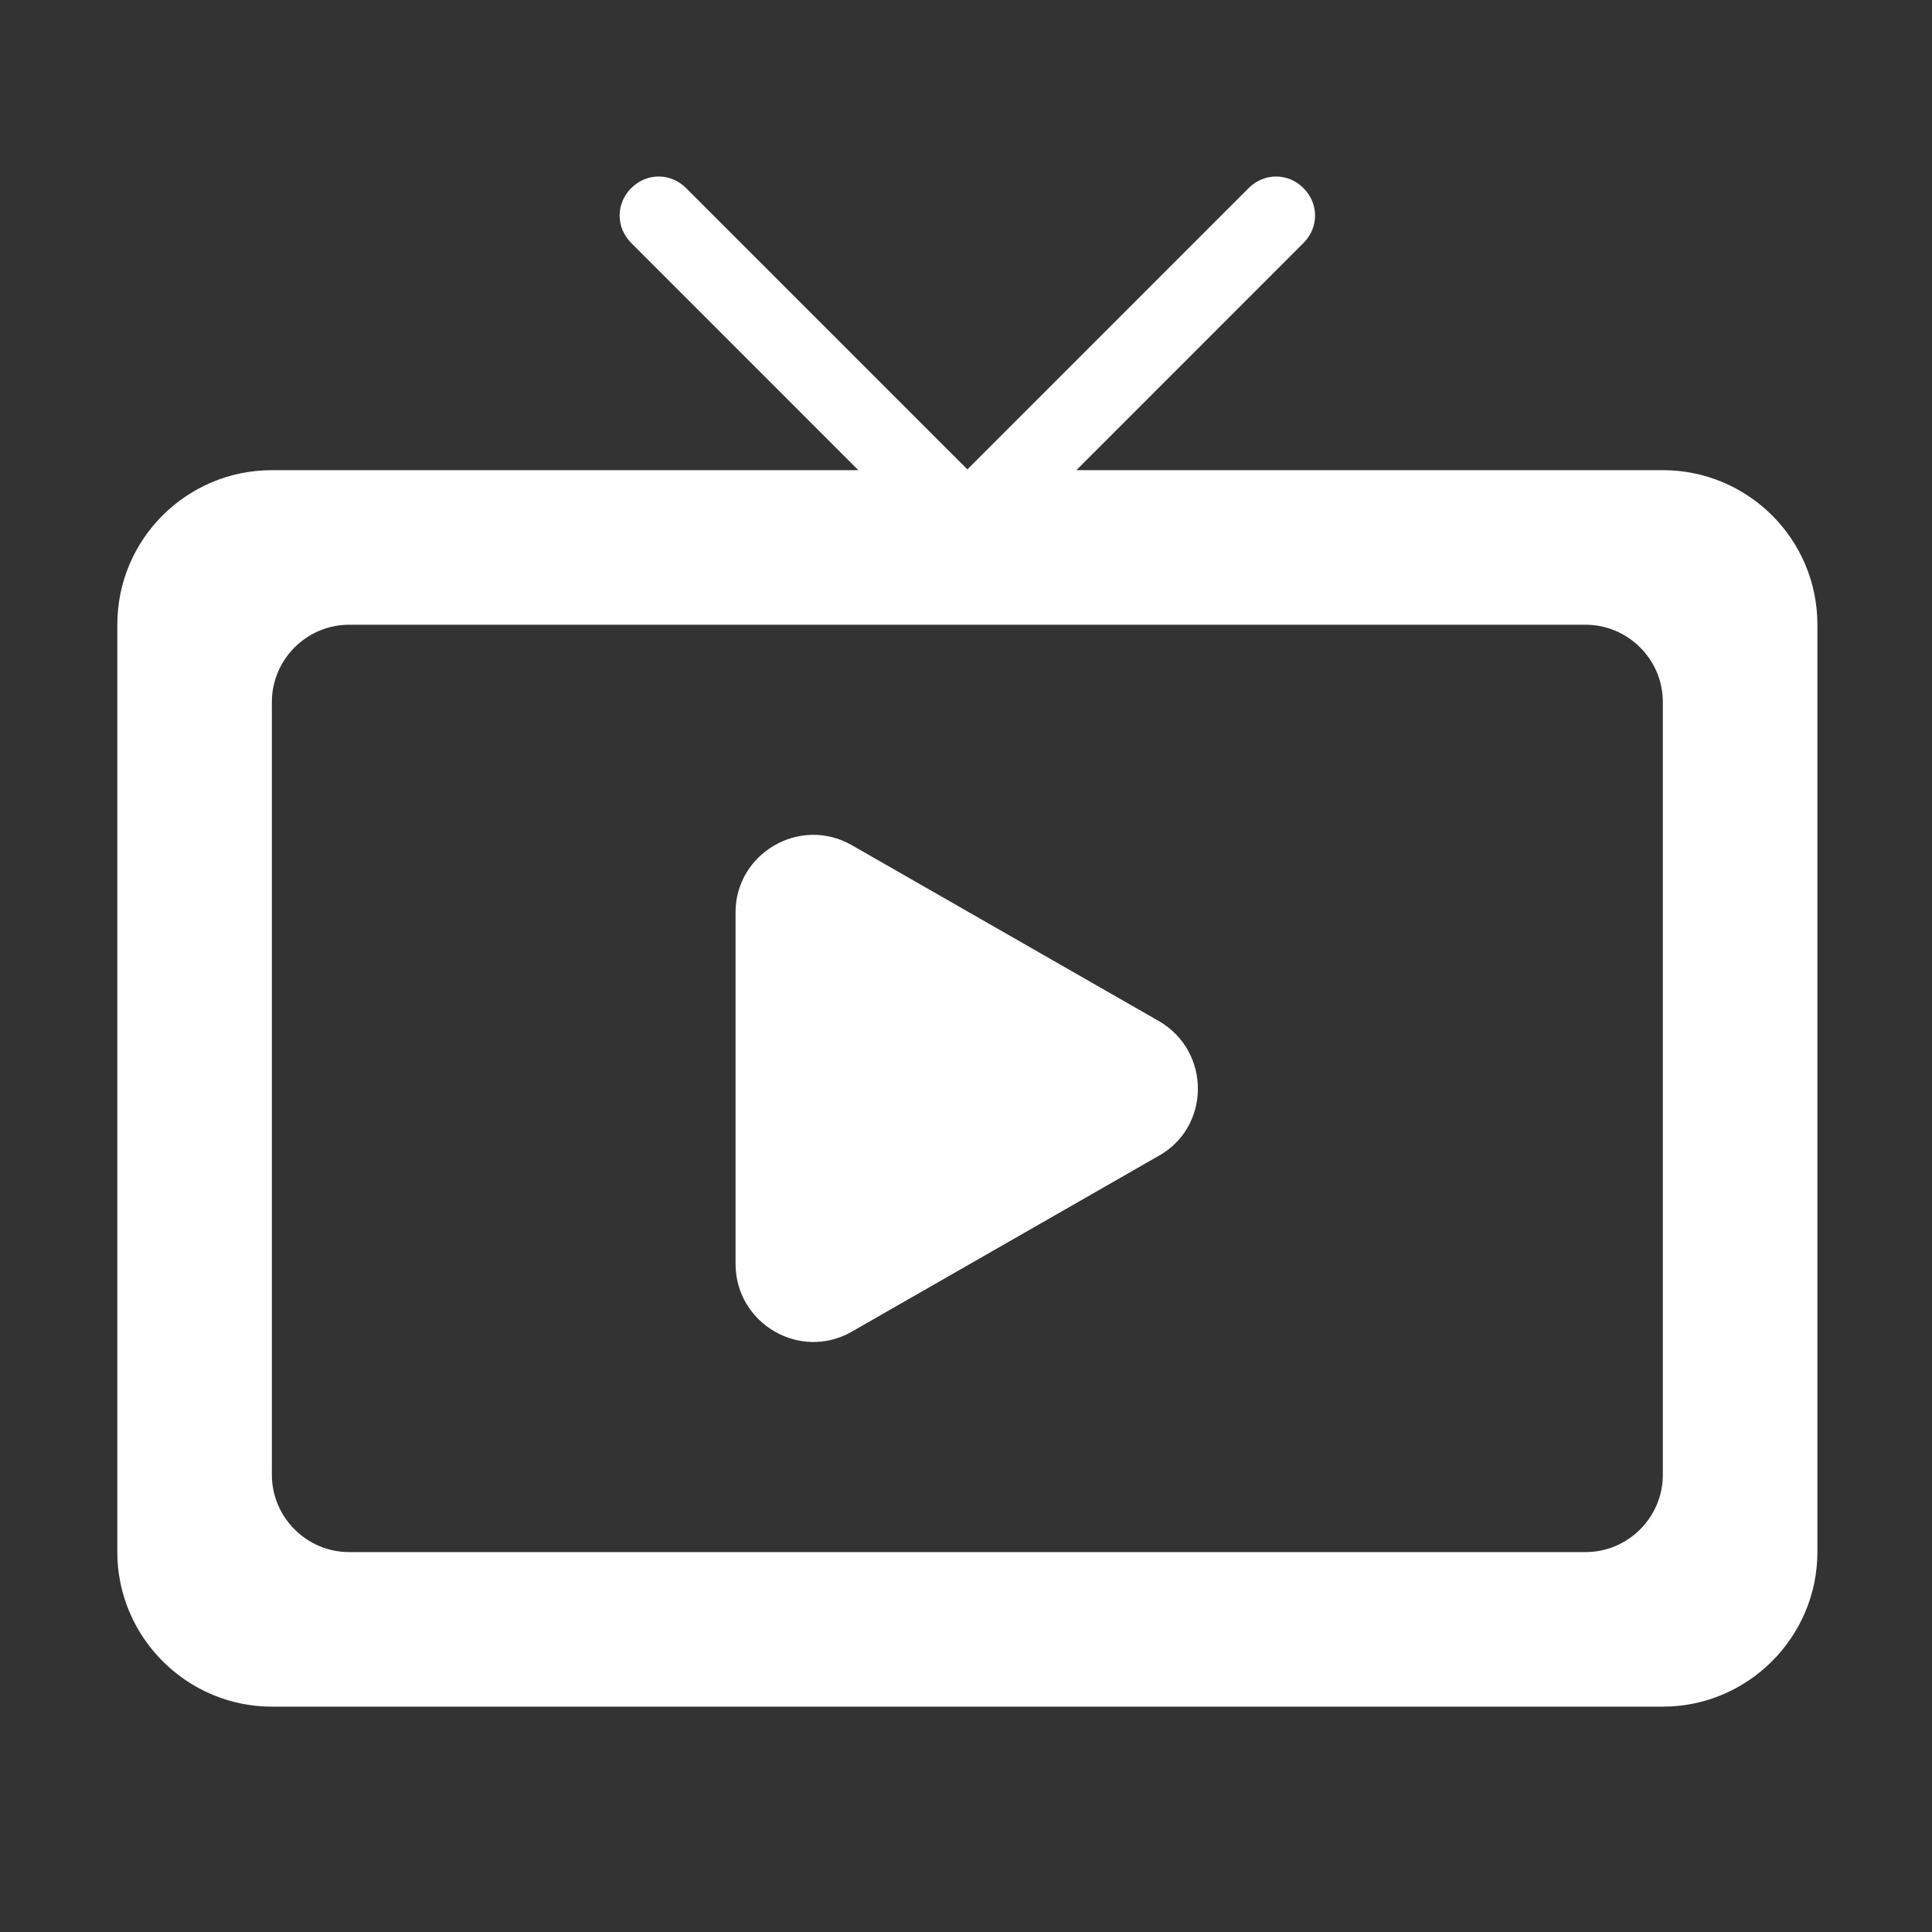 <svg width="25" height="25" viewBox="0 0 25 25" fill="none" xmlns="http://www.w3.org/2000/svg">
<rect x="0" y="0" width="25" height="25" fill="#333333" stroke="none"/>
<path d="M11.018 17.234L14.998 14.954C15.668 14.574 15.668 13.604 14.998 13.214L11.018 10.934C10.348 10.554 9.518 11.044 9.518 11.804V16.354C9.518 17.124 10.348 17.614 11.018 17.234ZM21.517 6.084H13.928L16.867 3.144C17.067 2.944 17.067 2.634 16.867 2.434C16.668 2.234 16.358 2.234 16.157 2.434L12.518 6.074L8.878 2.434C8.678 2.234 8.368 2.234 8.168 2.434C7.968 2.634 7.968 2.944 8.168 3.144L11.107 6.084H3.518C2.418 6.084 1.518 6.974 1.518 8.084V20.084C1.518 21.184 2.418 22.084 3.518 22.084H21.517C22.617 22.084 23.517 21.184 23.517 20.084V8.084C23.517 6.974 22.617 6.084 21.517 6.084ZM20.517 20.084H4.518C3.968 20.084 3.518 19.634 3.518 19.084V9.084C3.518 8.534 3.968 8.084 4.518 8.084H20.517C21.067 8.084 21.517 8.534 21.517 9.084V19.084C21.517 19.634 21.067 20.084 20.517 20.084Z" fill="white"/>
</svg>
